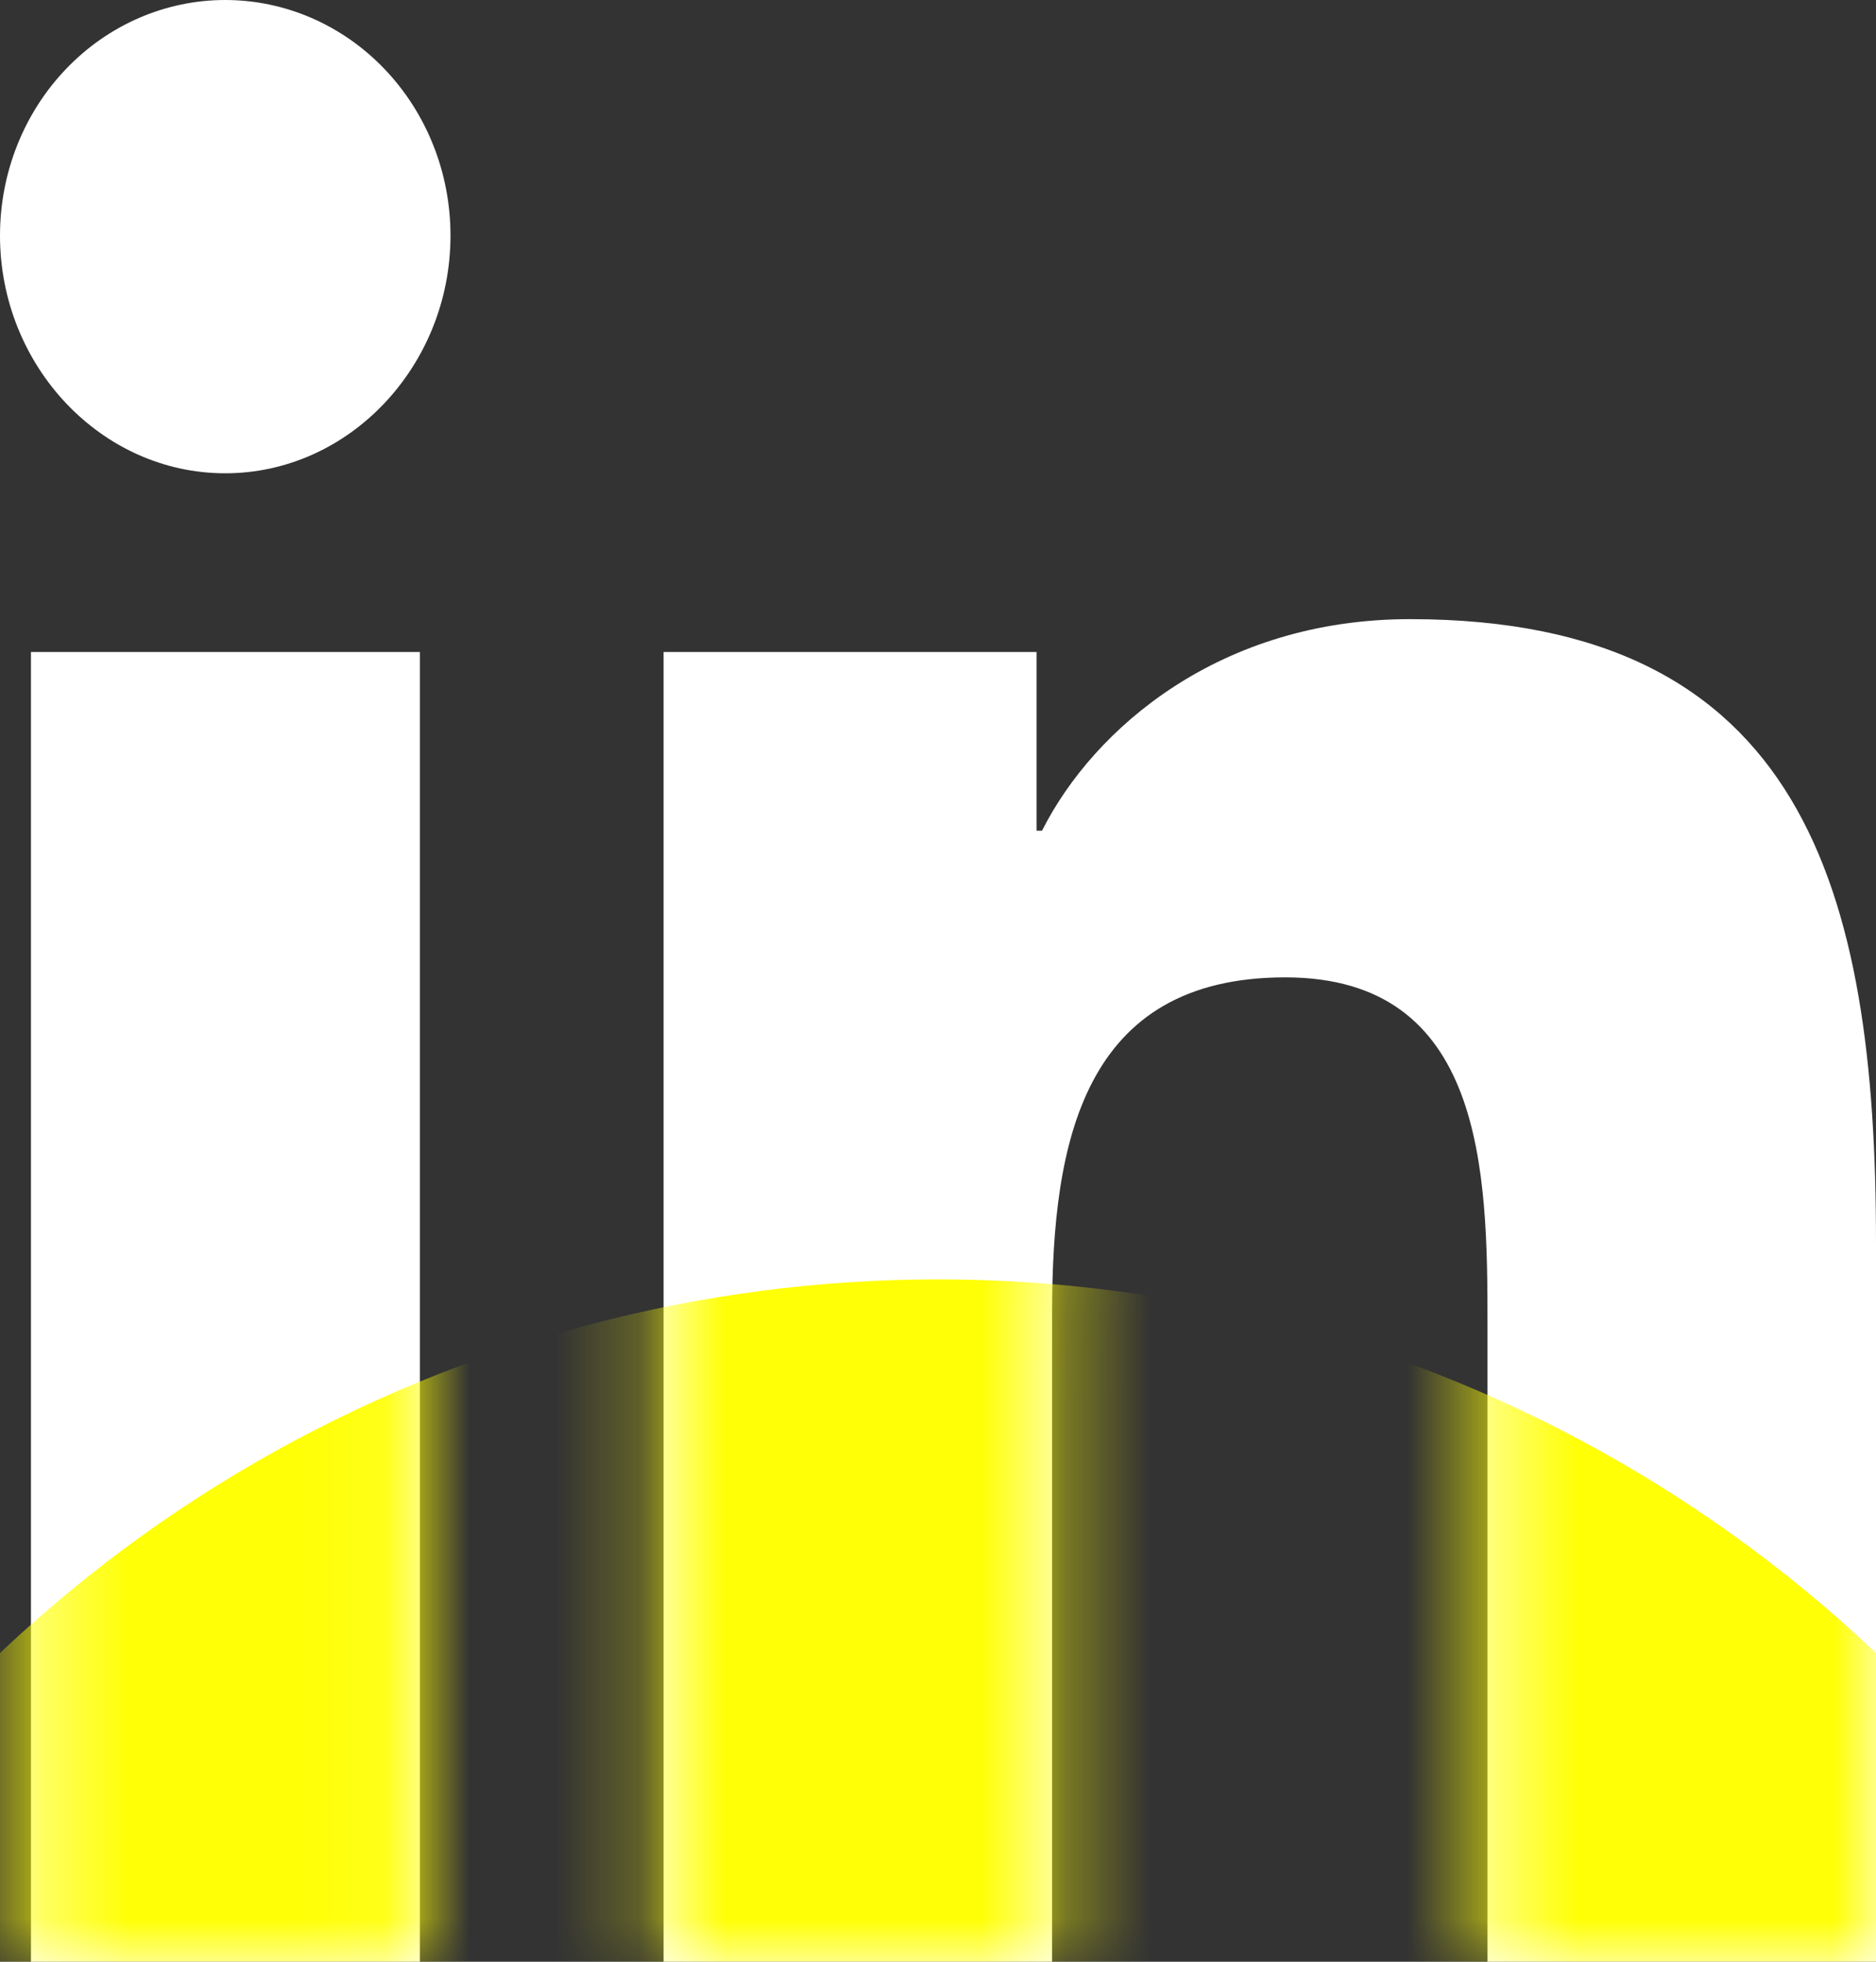 <svg width="22" height="23" viewBox="0 0 22 23" fill="none" xmlns="http://www.w3.org/2000/svg" class="menu-social-link-svg-linke" data-v-1f9e9271=""><rect x="0" y="0" width="22" height="23" fill="#333333" stroke="none"/><path d="M4.924 23H0.363V7.644H4.924V23ZM2.641 5.549C1.183 5.549 0 4.286 0 2.762C1.04392e-08 2.029 0.278 1.327 0.774 0.809C1.269 0.291 1.941 0 2.641 0C3.342 0 4.014 0.291 4.509 0.809C5.005 1.327 5.283 2.029 5.283 2.762C5.283 4.286 4.099 5.549 2.641 5.549ZM21.995 23H17.444V15.525C17.444 13.743 17.41 11.459 15.072 11.459C12.701 11.459 12.338 13.394 12.338 15.396V23H7.782V7.644H12.156V9.739H12.22C12.829 8.532 14.316 7.259 16.535 7.259C21.151 7.259 22 10.437 22 14.565V23H21.995Z" fill="white" data-v-1f9e9271=""/> <mask id="mask0_2239_19773" maskUnits="userSpaceOnUse" x="0" y="0" width="22" height="23" style="mask-type:alpha" data-v-1f9e9271=""><path d="M4.924 23H0.363V7.644H4.924V23ZM2.641 5.549C1.183 5.549 0 4.286 0 2.762C1.04392e-08 2.029 0.278 1.327 0.774 0.809C1.269 0.291 1.941 0 2.641 0C3.342 0 4.014 0.291 4.509 0.809C5.005 1.327 5.283 2.029 5.283 2.762C5.283 4.286 4.099 5.549 2.641 5.549ZM21.995 23H17.444V15.525C17.444 13.743 17.41 11.459 15.072 11.459C12.701 11.459 12.338 13.394 12.338 15.396V23H7.782V7.644H12.156V9.739H12.22C12.829 8.532 14.316 7.259 16.535 7.259C21.151 7.259 22 10.437 22 14.565V23H21.995Z" fill="white" data-v-1f9e9271=""/></mask> <g mask="url(#mask0_2239_19773)" class="g" data-v-1f9e9271=""><circle cx="11" cy="31" r="16" fill="#FFFF05" class="circle" data-v-1f9e9271=""/></g></svg>